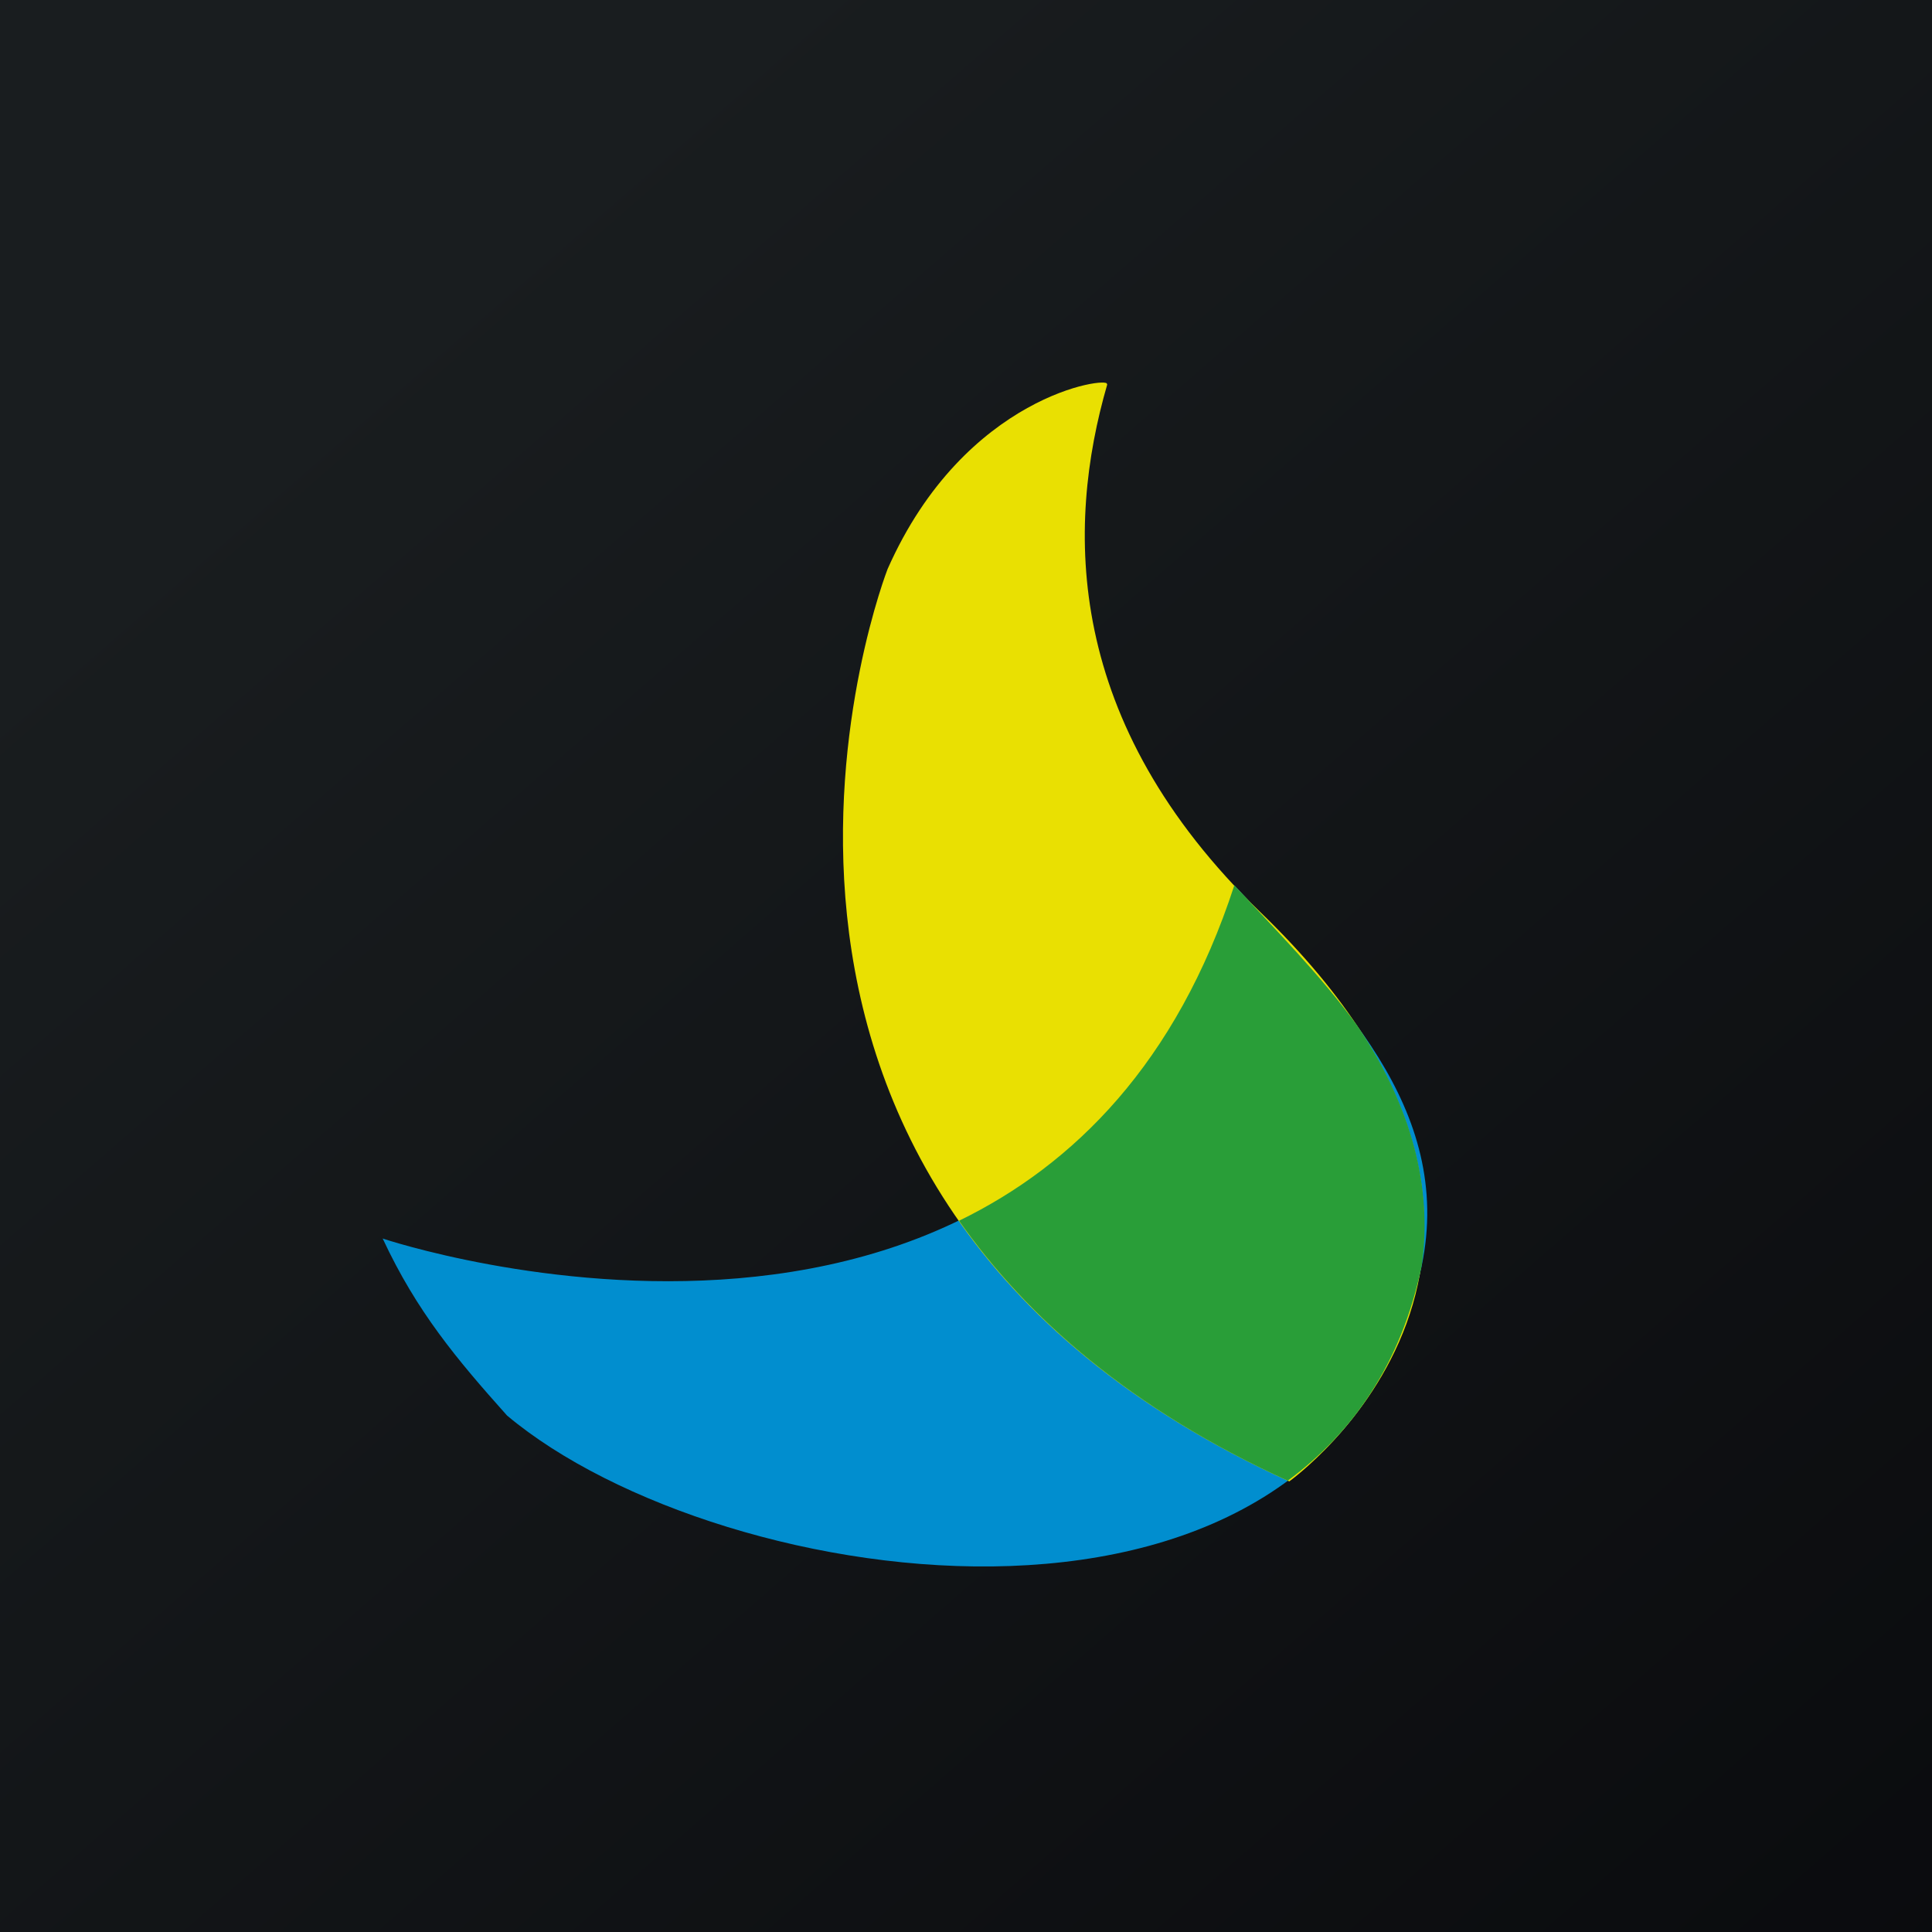 <?xml version="1.0" encoding="UTF-8"?>
<!-- generated by Finnhub -->
<svg viewBox="0 0 55.5 55.5" xmlns="http://www.w3.org/2000/svg">
<path d="M 0,0 H 55.5 V 55.5 H 0 Z" fill="url(#a)"/>
<path d="M 10.99,35.578 S 30.078,42.009 35.459,25.433 C 38.354,28.547 41.789,31.828 40.839,36.372 C 38.267,48.488 20.679,45.796 14.565,40.663 C 13.117,39.043 11.972,37.676 11,35.593 Z" fill="rgb(1, 142, 207)"/>
<path d="M 31.797,11.03 C 31.872,10.814 27.724,11.318 25.498,16.346 C 25.498,16.346 18.541,34.142 37.036,42.556 C 37.036,42.556 46.284,35.93 36.215,26.212 C 30.554,20.742 30.619,15.147 31.807,11.045 Z" fill="rgb(233, 224, 2)"/>
<path d="M 27.54,35.053 C 29.495,37.844 32.477,40.474 36.992,42.535 C 38.85,41.168 40.255,39.17 40.838,36.372 C 41.119,34.437 40.752,32.081 38.98,29.451 C 37.943,28.021 36.647,26.716 35.458,25.433 C 33.795,30.545 30.835,33.469 27.55,35.068 Z" fill="rgb(41, 158, 56)"/>
<defs>
<linearGradient id="a" x1="10.418" x2="68.147" y1="9.712" y2="76.017" gradientUnits="userSpaceOnUse">
<stop stop-color="rgb(25, 29, 31)" offset="0"/>
<stop stop-color="rgb(5, 5, 8)" offset="1"/>
</linearGradient>
</defs>
</svg>
